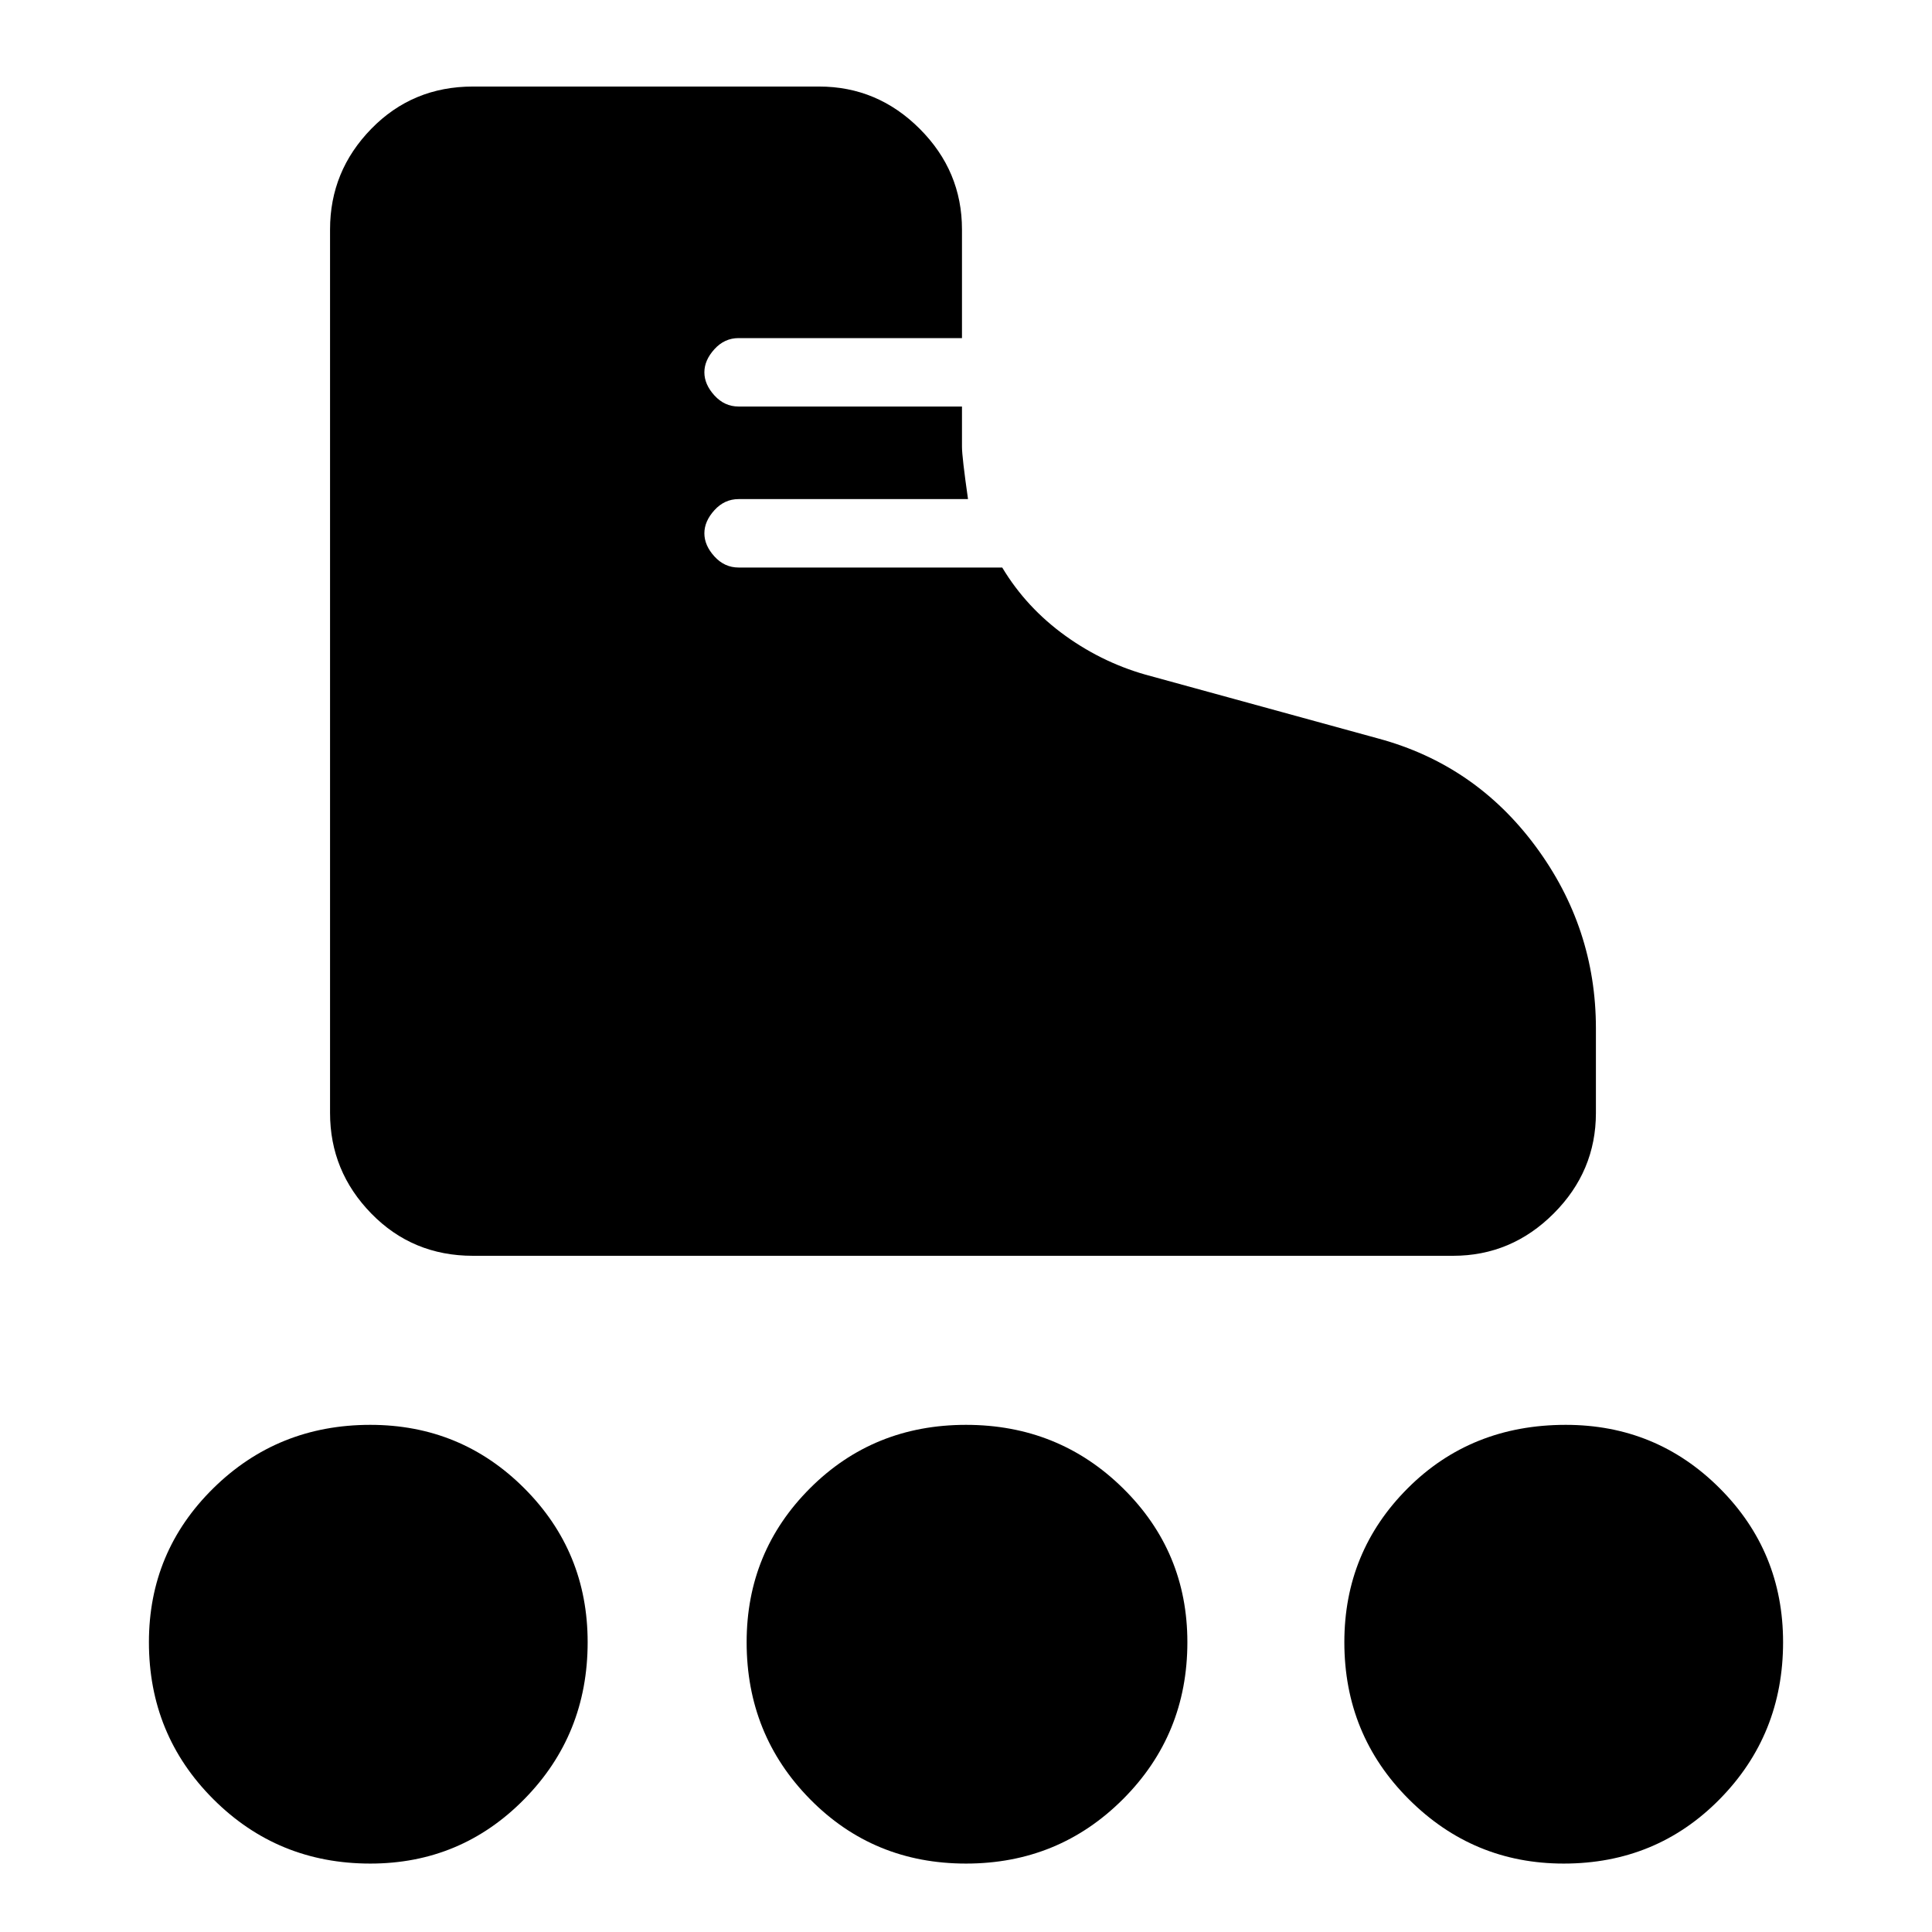 <svg xmlns="http://www.w3.org/2000/svg" height="48" width="48"><path d="M11.75 31.2Q10.25 31.2 9.225 30.15Q8.2 29.1 8.2 27.65V5.7Q8.2 4.25 9.225 3.2Q10.25 2.15 11.75 2.15H20.35Q21.8 2.15 22.85 3.2Q23.9 4.25 23.9 5.7V8.4H18.35Q18 8.4 17.75 8.675Q17.5 8.95 17.5 9.25Q17.5 9.55 17.75 9.825Q18 10.1 18.35 10.1H23.9V11.1Q23.9 11.35 24.05 12.4H18.35Q18 12.4 17.75 12.675Q17.5 12.95 17.5 13.25Q17.5 13.55 17.75 13.825Q18 14.1 18.35 14.1H24.9Q25.5 15.1 26.475 15.8Q27.45 16.5 28.6 16.8L34.25 18.35Q36.65 19 38.15 21.025Q39.65 23.05 39.65 25.55V27.65Q39.65 29.1 38.6 30.15Q37.55 31.2 36.1 31.2ZM9.2 46.3Q6.9 46.3 5.3 44.7Q3.7 43.1 3.7 40.8Q3.7 38.55 5.3 36.975Q6.9 35.4 9.2 35.4Q11.45 35.4 13.025 36.975Q14.6 38.55 14.6 40.8Q14.6 43.1 13.025 44.7Q11.45 46.3 9.2 46.3ZM38.85 46.3Q36.6 46.3 35 44.7Q33.4 43.1 33.4 40.8Q33.4 38.55 34.975 36.975Q36.55 35.4 38.9 35.4Q41.15 35.4 42.725 36.975Q44.3 38.55 44.3 40.8Q44.3 43.1 42.725 44.7Q41.15 46.3 38.85 46.3ZM24 46.3Q21.7 46.3 20.125 44.7Q18.55 43.1 18.55 40.8Q18.55 38.55 20.125 36.975Q21.7 35.4 24 35.4Q26.3 35.4 27.9 36.975Q29.5 38.55 29.5 40.8Q29.5 43.1 27.9 44.7Q26.3 46.3 24 46.3Z"/></svg>